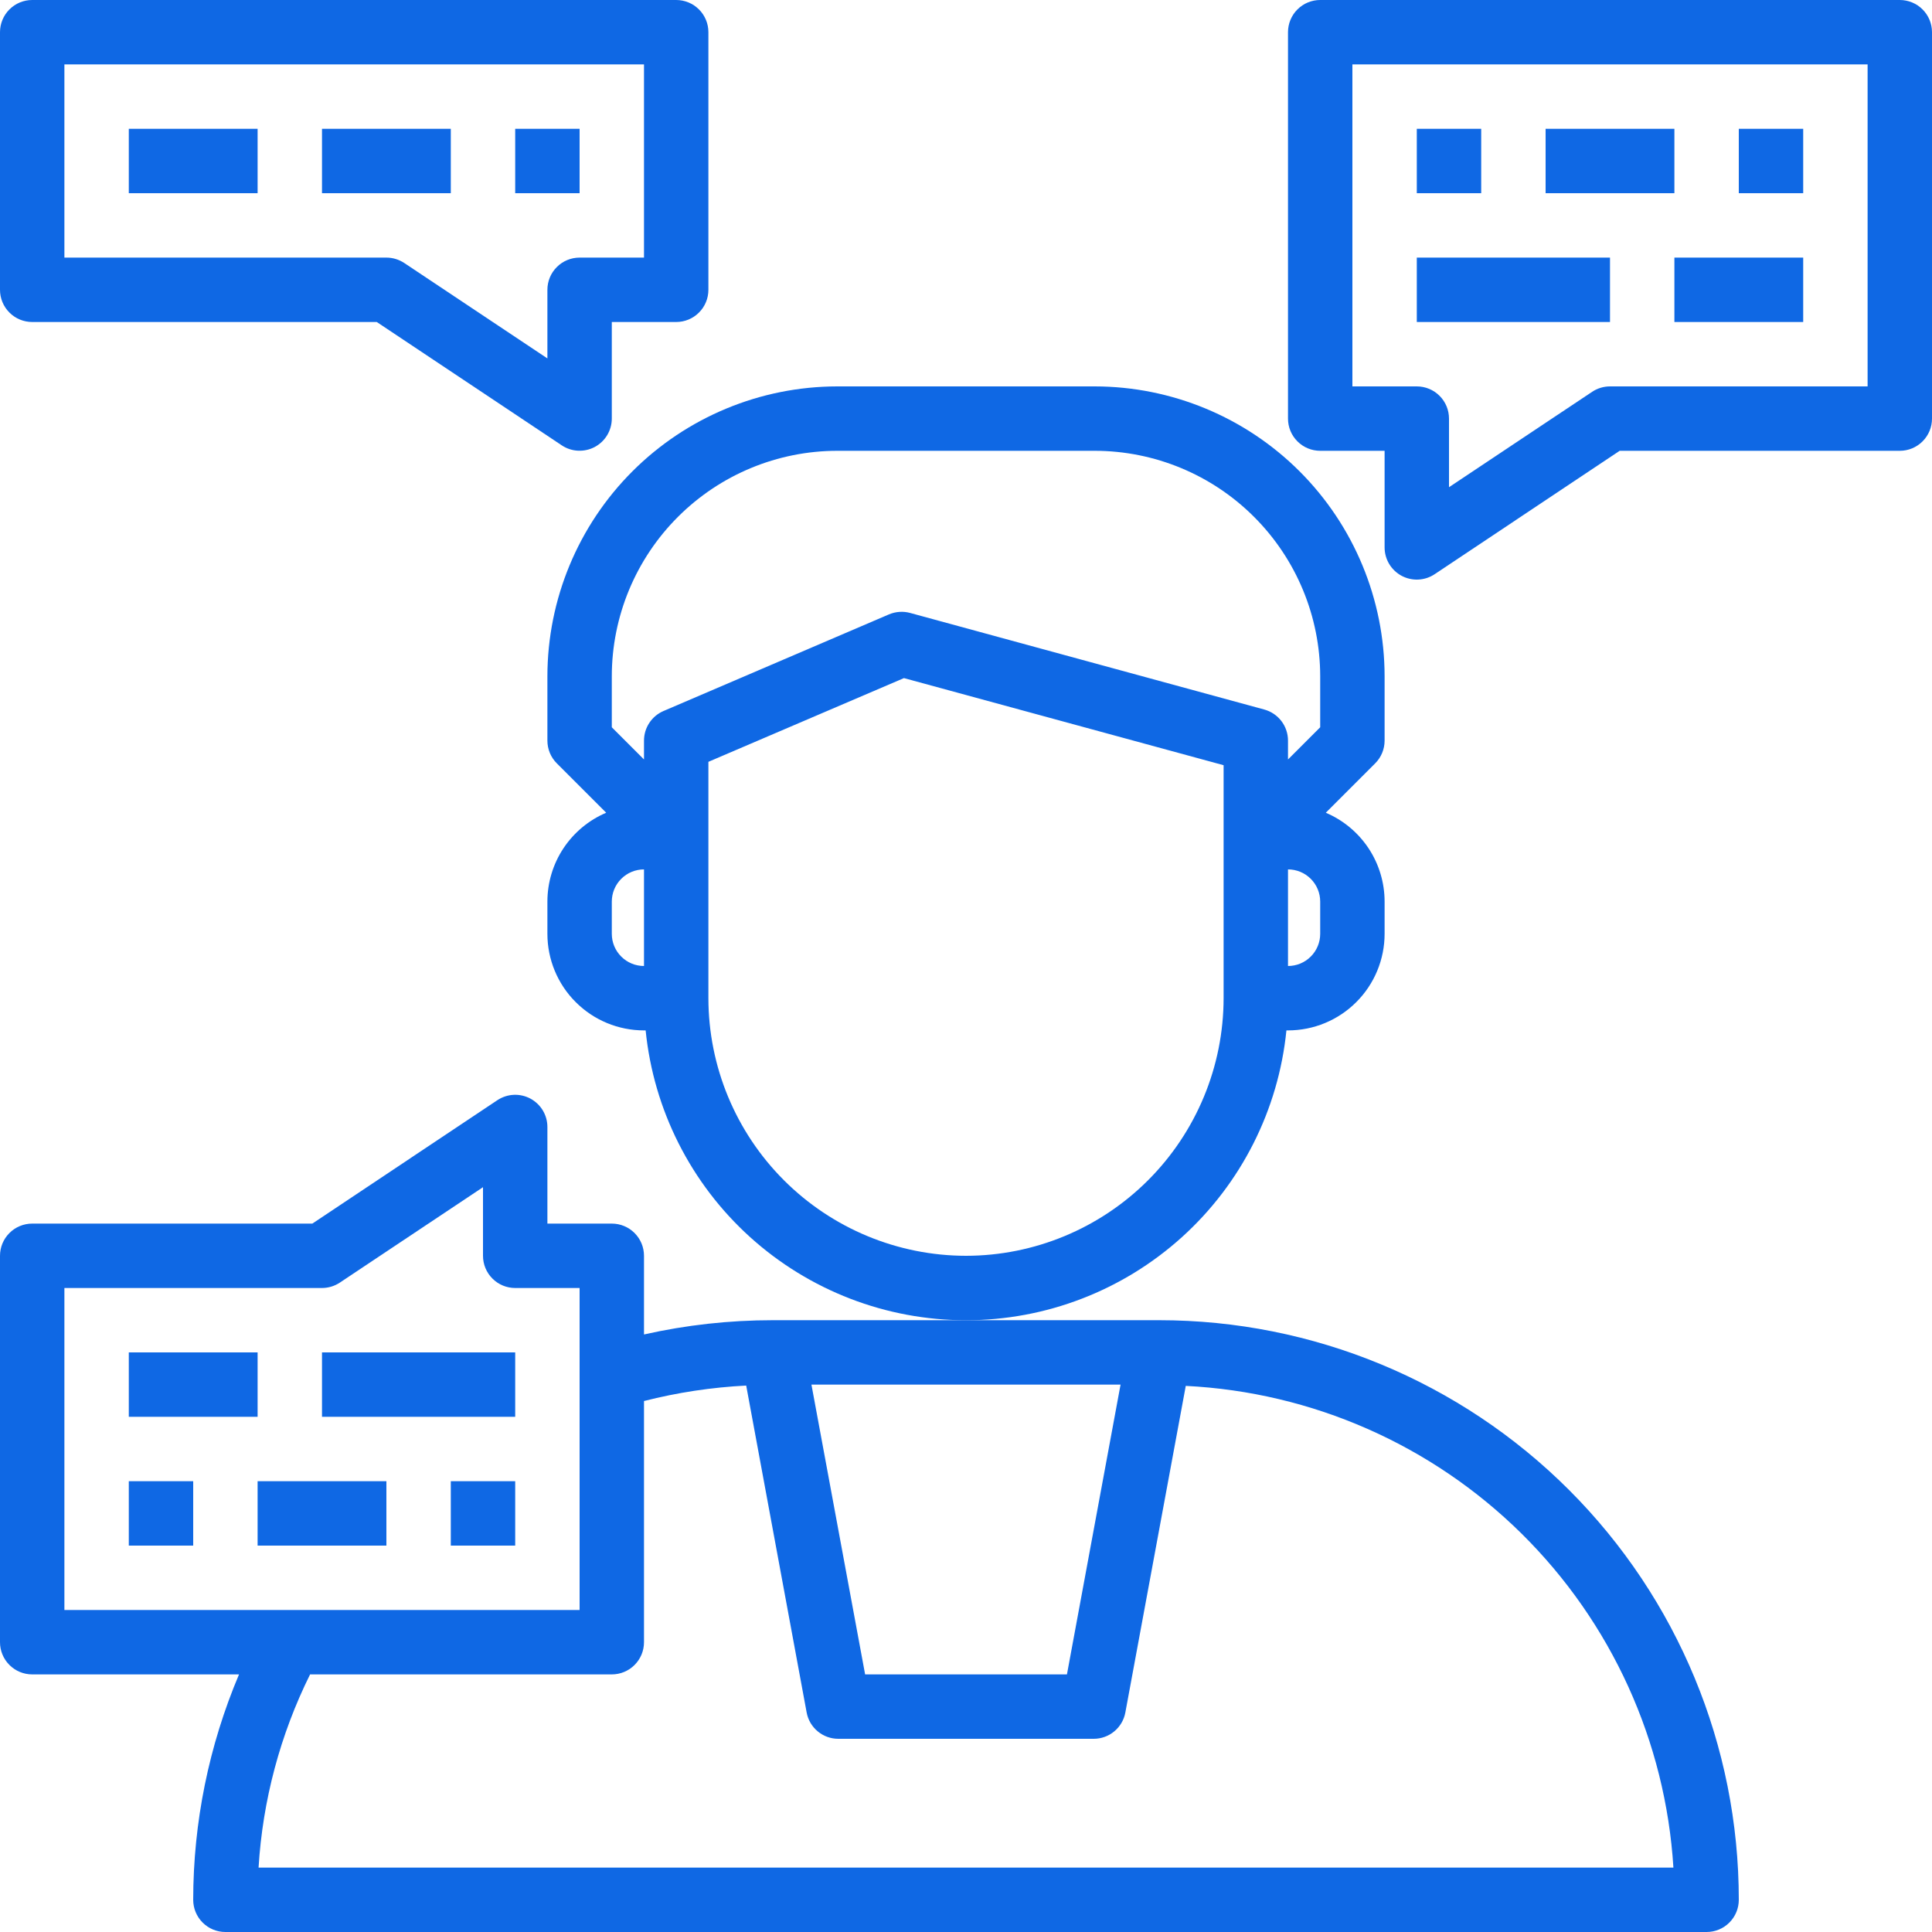 <svg width="60" height="60" viewBox="0 0 60 60" fill="none" xmlns="http://www.w3.org/2000/svg">
<path d="M59 0H41C40.735 0 40.48 0.105 40.293 0.293C40.105 0.48 40 0.735 40 1V13C40 13.265 40.105 13.52 40.293 13.707C40.48 13.895 40.735 14 41 14H43V17C43 17.181 43.049 17.359 43.142 17.514C43.235 17.669 43.369 17.797 43.528 17.882C43.688 17.967 43.868 18.008 44.048 17.999C44.229 17.99 44.404 17.933 44.555 17.832L50.3 14H59C59.265 14 59.52 13.895 59.707 13.707C59.895 13.52 60 13.265 60 13V1C60 0.735 59.895 0.48 59.707 0.293C59.52 0.105 59.265 0 59 0ZM58 12H50C49.803 12 49.609 12.059 49.445 12.168L45 15.131V13C45 12.735 44.895 12.48 44.707 12.293C44.52 12.105 44.265 12 44 12H42V2H58V12Z" fill="#0F68E4"/>
<path d="M54 4H56V6H54V4Z" fill="#0F68E4"/>
<path d="M48 4H52V6H48V4Z" fill="#0F68E4"/>
<path d="M44 4H46V6H44V4Z" fill="#0F68E4"/>
<path d="M44 8H50V10H44V8Z" fill="#0F68E4"/>
<path d="M39.949 32H40C40.796 32 41.559 31.684 42.121 31.121C42.684 30.559 43 29.796 43 29V28C43 27.412 42.827 26.836 42.502 26.345C42.177 25.855 41.715 25.47 41.174 25.24L42.707 23.707C42.895 23.52 43 23.265 43 23V21C42.997 18.614 42.048 16.326 40.361 14.639C38.673 12.952 36.386 12.003 34 12H26C23.614 12.003 21.326 12.952 19.639 14.639C17.952 16.326 17.003 18.614 17 21V23C17 23.265 17.105 23.52 17.293 23.707L18.826 25.24C18.285 25.47 17.823 25.855 17.498 26.345C17.173 26.836 17 27.412 17 28V29C17 29.796 17.316 30.559 17.879 31.121C18.441 31.684 19.204 32 20 32H20.051C20.299 34.467 21.454 36.754 23.292 38.417C25.131 40.08 27.522 41.001 30.001 41.001C32.48 41.001 34.871 40.08 36.71 38.417C38.548 36.754 39.703 34.467 39.951 32H39.949ZM41 29C41 29.265 40.895 29.52 40.707 29.707C40.52 29.895 40.265 30 40 30V27C40.265 27 40.52 27.105 40.707 27.293C40.895 27.48 41 27.735 41 28V29ZM19 21C19.002 19.144 19.74 17.365 21.053 16.053C22.365 14.74 24.144 14.002 26 14H34C35.856 14.002 37.635 14.74 38.947 16.053C40.26 17.365 40.998 19.144 41 21V22.586L40 23.586V23C40 22.781 39.928 22.567 39.795 22.393C39.661 22.218 39.475 22.093 39.263 22.035L28.263 19.035C28.045 18.976 27.814 18.993 27.606 19.081L20.606 22.081C20.426 22.158 20.273 22.286 20.165 22.45C20.057 22.613 20 22.804 20 23V23.586L19 22.586V21ZM19 29V28C19 27.735 19.105 27.48 19.293 27.293C19.48 27.105 19.735 27 20 27V30C19.735 30 19.48 29.895 19.293 29.707C19.105 29.52 19 29.265 19 29ZM30 39C27.879 38.998 25.846 38.154 24.346 36.654C22.846 35.154 22.002 33.121 22 31V23.659L28.073 21.059L38 23.764V31C37.998 33.121 37.154 35.154 35.654 36.654C34.154 38.154 32.121 38.998 30 39Z" fill="#0F68E4"/>
<path d="M36 41H24C22.654 41 21.313 41.148 20 41.443V39C20 38.735 19.895 38.48 19.707 38.293C19.52 38.105 19.265 38 19 38H17V35C17 34.819 16.951 34.641 16.858 34.486C16.765 34.331 16.631 34.204 16.472 34.118C16.312 34.033 16.132 33.992 15.951 34.001C15.771 34.01 15.596 34.068 15.445 34.168L9.7 38H1C0.735 38 0.48 38.105 0.293 38.293C0.105 38.48 0 38.735 0 39V51C0 51.265 0.105 51.52 0.293 51.707C0.48 51.895 0.735 52 1 52H7.423C6.486 54.215 6.002 56.595 6 59C6 59.265 6.105 59.52 6.293 59.707C6.48 59.895 6.735 60 7 60H53C53.265 60 53.52 59.895 53.707 59.707C53.895 59.52 54 59.265 54 59C54 54.226 52.104 49.648 48.728 46.272C45.352 42.897 40.774 41 36 41ZM34.8 43L33.135 52H26.867L25.2 43H34.8ZM2 40H10C10.197 40 10.39 39.941 10.555 39.832L15 36.869V39C15 39.265 15.105 39.52 15.293 39.707C15.48 39.895 15.735 40 16 40H18V50H2V40ZM8.03 58C8.157 55.913 8.701 53.873 9.63 52H19C19.265 52 19.52 51.895 19.707 51.707C19.895 51.52 20 51.265 20 51V43.51C21.039 43.245 22.103 43.084 23.174 43.03L25.051 53.182C25.093 53.412 25.215 53.62 25.395 53.769C25.575 53.919 25.801 54 26.035 54H33.965C34.199 54 34.425 53.919 34.605 53.769C34.785 53.62 34.907 53.412 34.949 53.182L36.825 43.04C40.747 43.235 44.46 44.868 47.254 47.628C50.047 50.388 51.726 54.081 51.969 58H8.03Z" fill="#0F68E4"/>
<path d="M52 8H56V10H52V8Z" fill="#0F68E4"/>
<path d="M1 10H11.7L17.448 13.832C17.599 13.932 17.773 13.989 17.954 13.997C18.134 14.005 18.313 13.965 18.473 13.88C18.632 13.794 18.765 13.667 18.858 13.512C18.95 13.358 19 13.181 19 13V10H21C21.265 10 21.52 9.895 21.707 9.707C21.895 9.52 22 9.265 22 9V1C22 0.735 21.895 0.48 21.707 0.293C21.52 0.105 21.265 0 21 0H1C0.735 0 0.48 0.105 0.293 0.293C0.105 0.48 0 0.735 0 1V9C0 9.265 0.105 9.52 0.293 9.707C0.48 9.895 0.735 10 1 10ZM2 2H20V8H18C17.735 8 17.48 8.105 17.293 8.293C17.105 8.48 17 8.735 17 9V11.131L12.555 8.168C12.39 8.059 12.197 8 12 8H2V2Z" fill="#0F68E4"/>
<path d="M4 4H8V6H4V4Z" fill="#0F68E4"/>
<path d="M10 4H14V6H10V4Z" fill="#0F68E4"/>
<path d="M16 4H18V6H16V4Z" fill="#0F68E4"/>
<path d="M4 46H6V48H4V46Z" fill="#0F68E4"/>
<path d="M8 46H12V48H8V46Z" fill="#0F68E4"/>
<path d="M14 46H16V48H14V46Z" fill="#0F68E4"/>
<path d="M10 42H16V44H10V42Z" fill="#0F68E4"/>
<path d="M4 42H8V44H4V42Z" fill="#0F68E4"/>
</svg>
